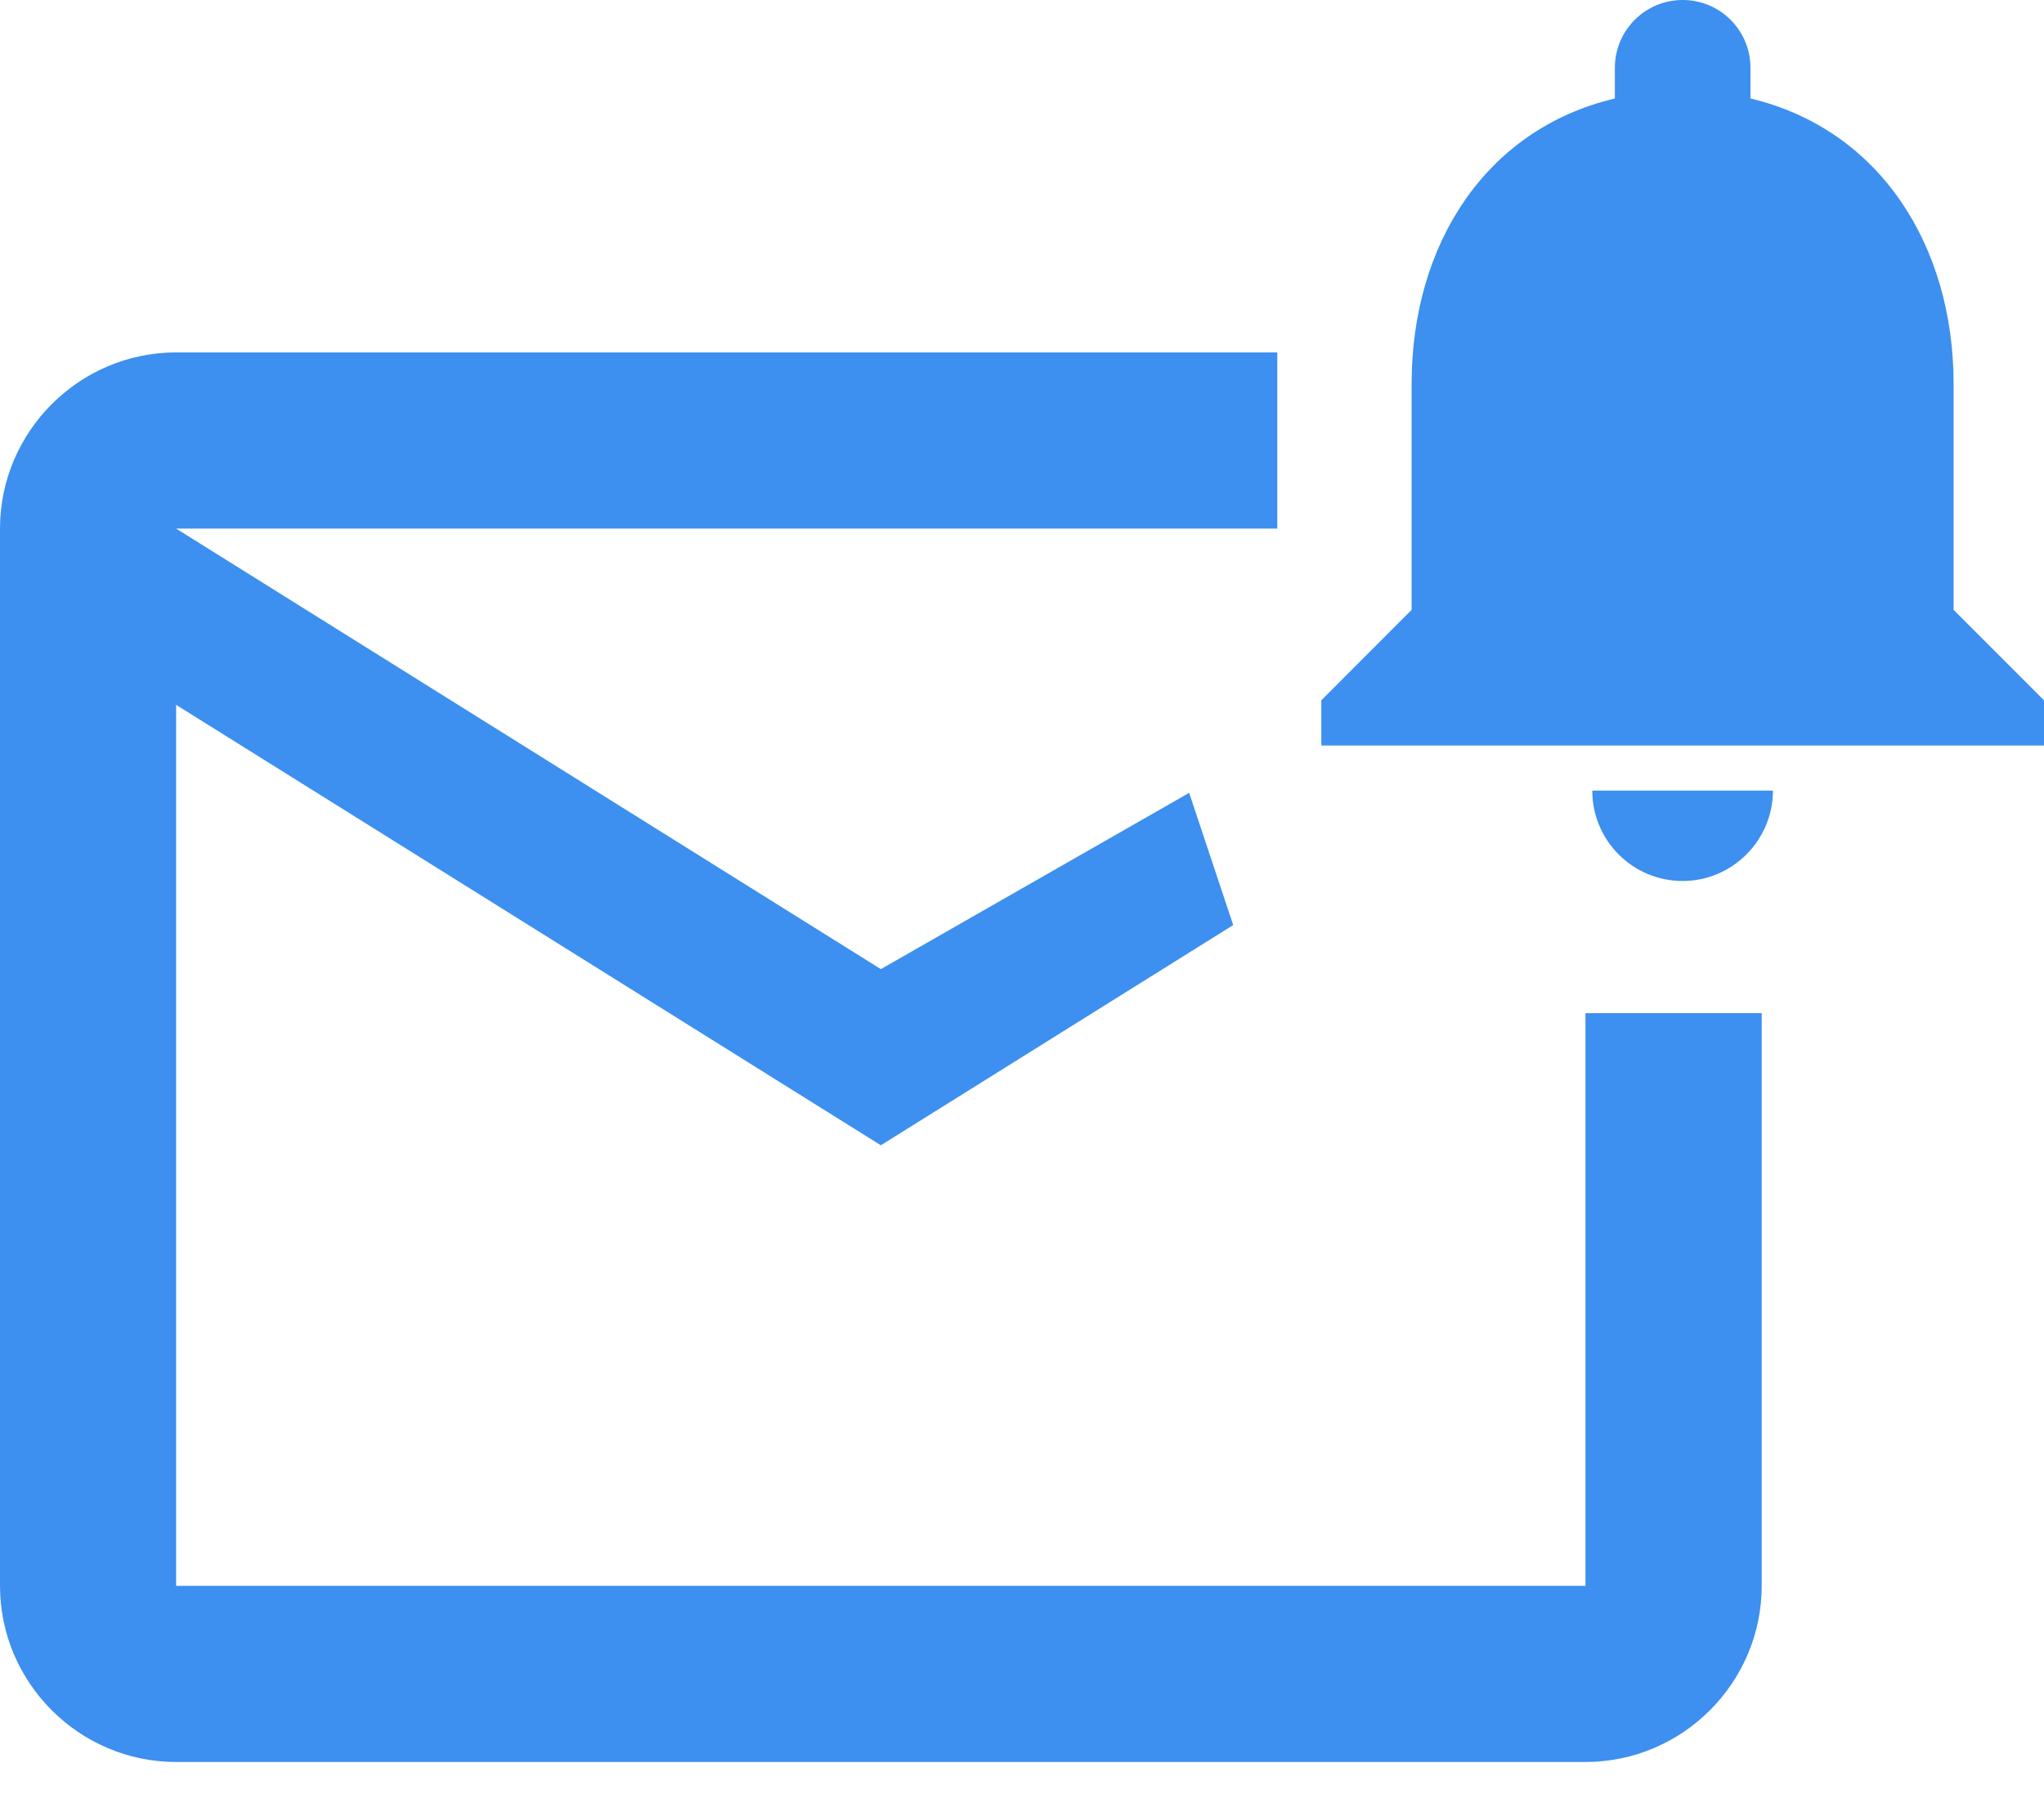 <svg width="18" height="16" viewBox="0 0 18 16" fill="none" xmlns="http://www.w3.org/2000/svg">
<path fill-rule="evenodd" clip-rule="evenodd" d="M15.613 6.961C15.613 7.399 15.255 7.757 14.818 7.757C14.376 7.757 14.022 7.399 14.022 6.961H15.613ZM17.204 3.381V5.37L18 6.166V6.564H11.636V6.166L12.431 5.37V3.381C12.431 2.156 13.079 1.138 14.221 0.867V0.597C14.221 0.267 14.488 0 14.818 0C15.148 0 15.415 0.267 15.415 0.597V0.867C16.552 1.138 17.204 2.16 17.204 3.381ZM15.514 13.963V8.921H13.962V13.963H1.551V6.206L7.757 10.084L10.86 8.145L10.472 6.981L7.757 8.533L1.551 4.654H11.248V3.103H1.551C0.698 3.103 0 3.801 0 4.654V13.963C0 14.816 0.698 15.514 1.551 15.514H13.962C14.816 15.514 15.514 14.816 15.514 13.963Z" fill="#3D8FF0"/>
</svg>
